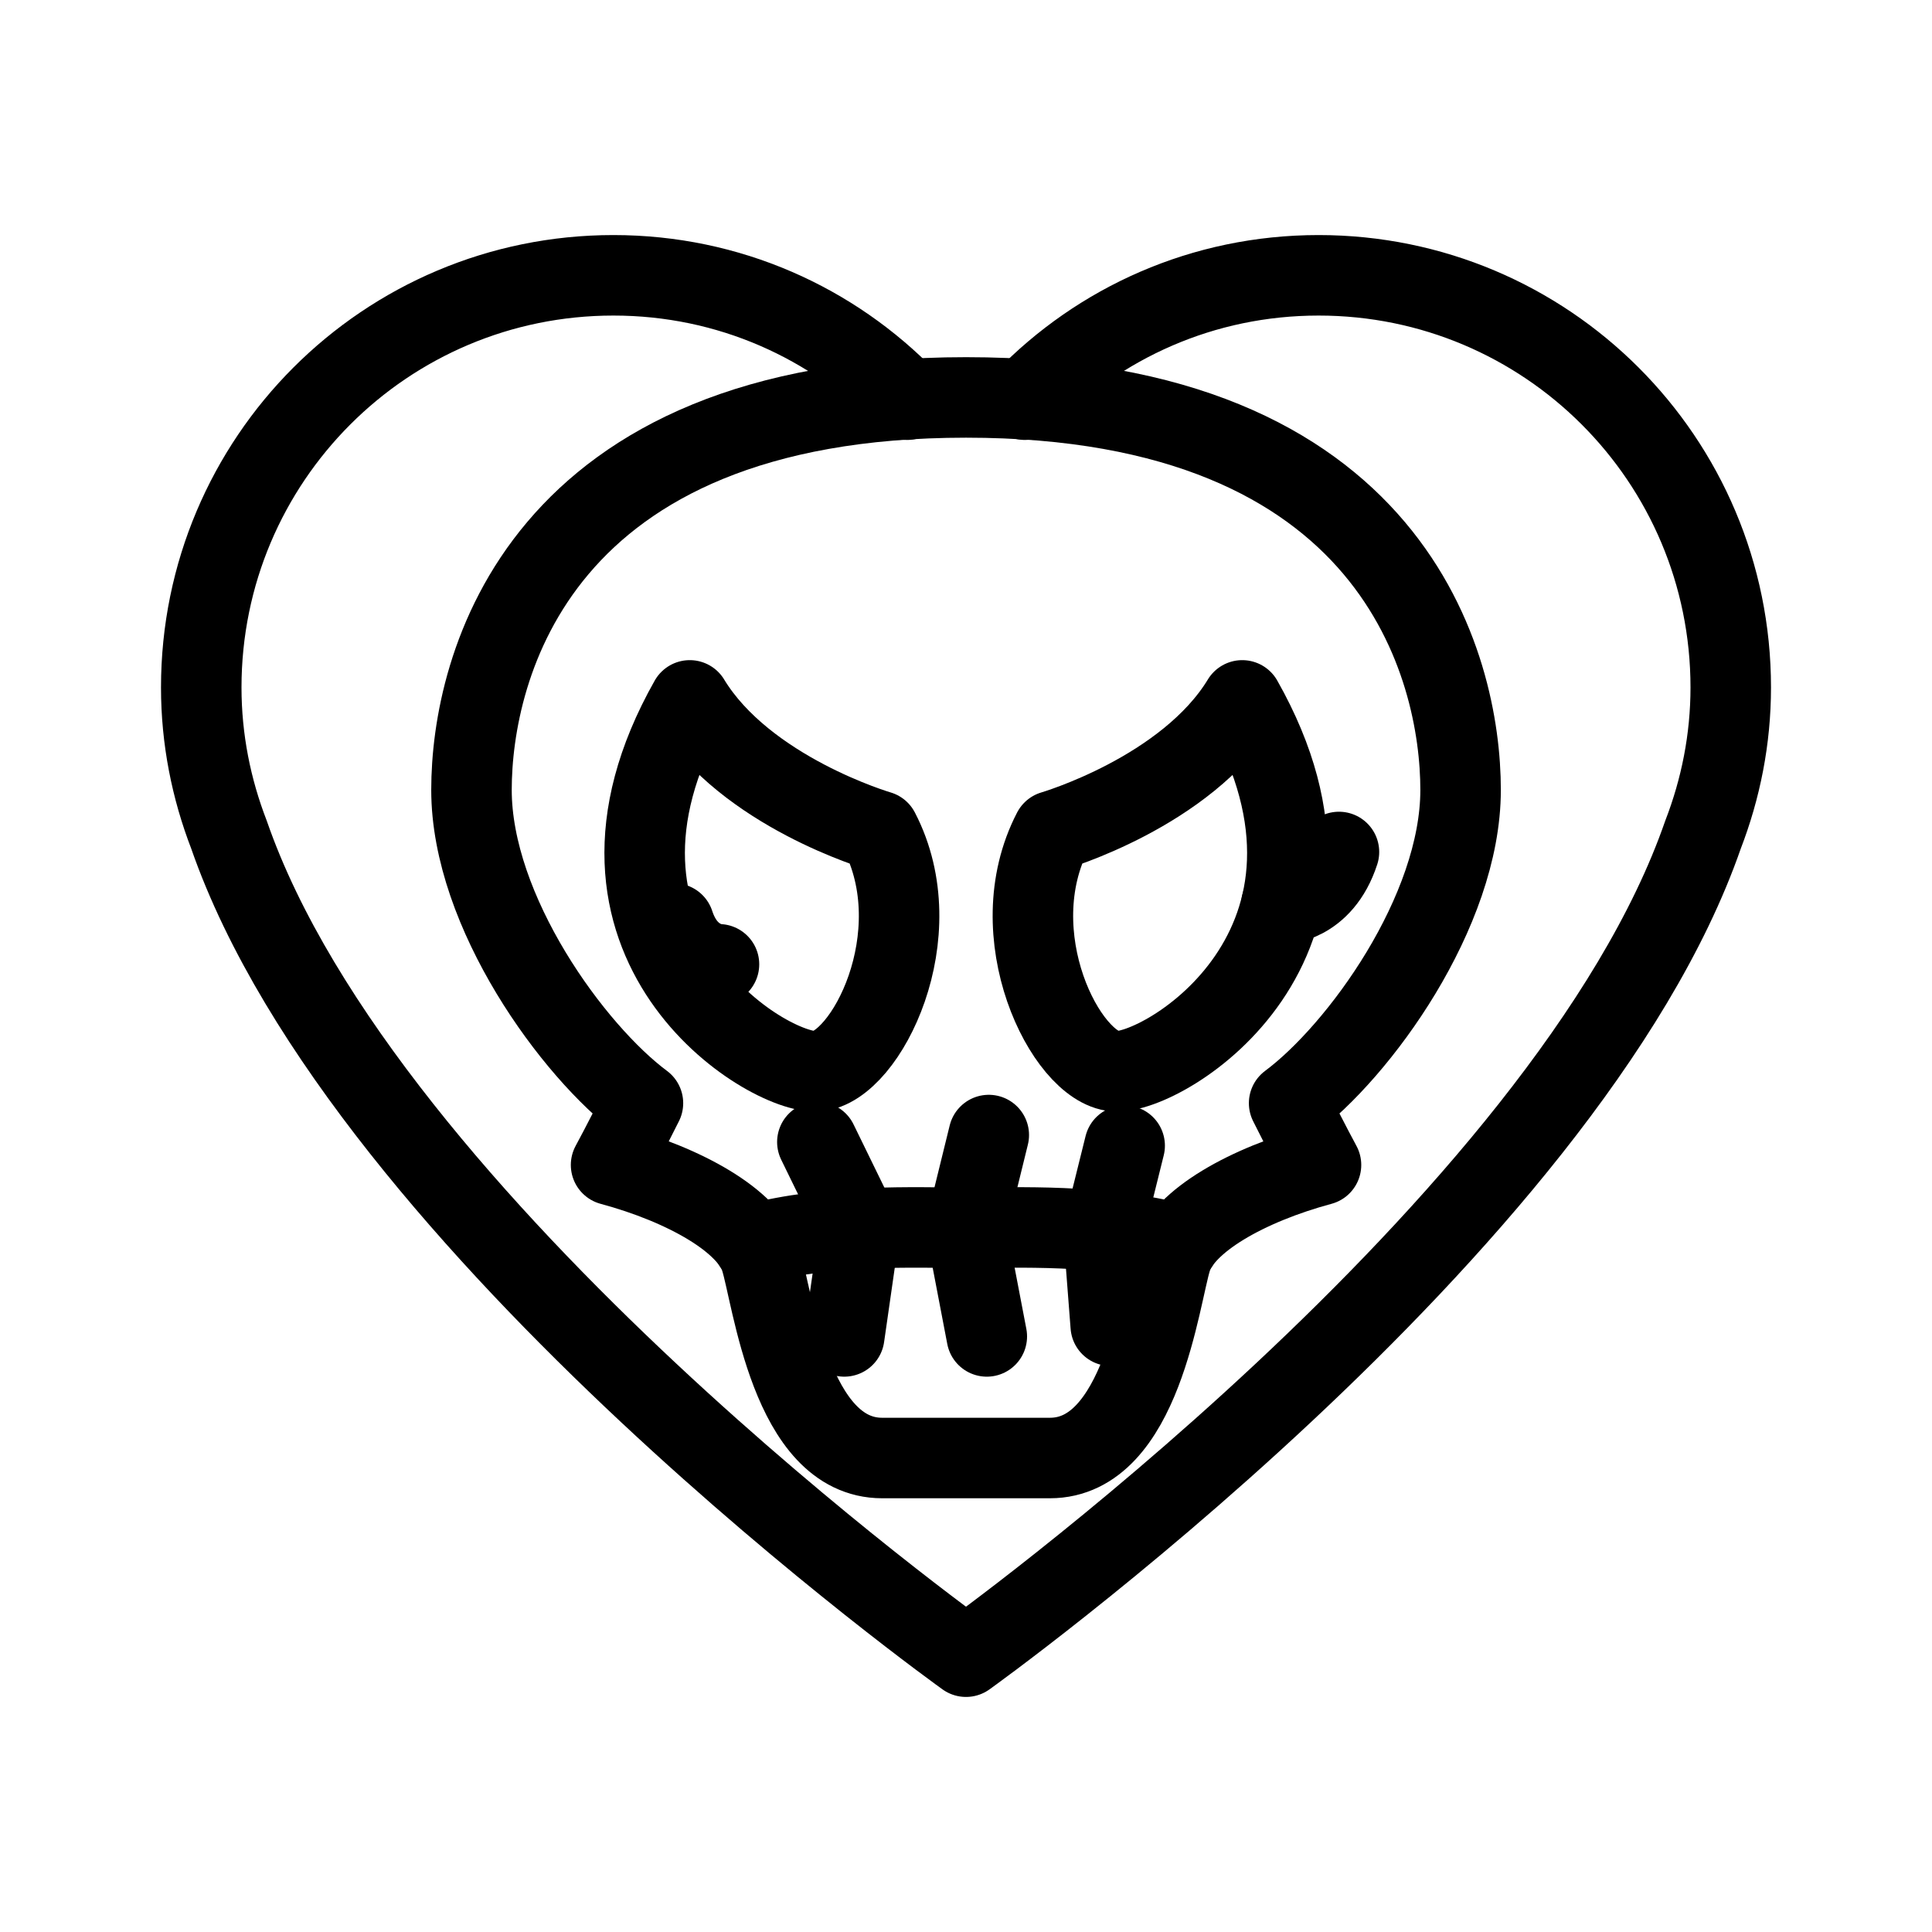 <?xml version="1.0" encoding="UTF-8"?><svg id="a" xmlns="http://www.w3.org/2000/svg" viewBox="0 0 48 48"><defs><style>.b{stroke-width:2px;fill:none;stroke:#000;stroke-linecap:round;stroke-linejoin:round;}</style></defs><path class="b" d="m18.718,30.91c1.936-.506,3.998-.407,5.282-.407"/><line class="b" x1="24" y1="30.503" x2="24.566" y2="28.2"/><line class="b" x1="24.517" y1="33.203" x2="24" y2="30.503"/><line class="b" x1="20.307" y1="28.373" x2="21.359" y2="30.529"/><line class="b" x1="20.975" y1="33.203" x2="21.359" y2="30.529"/><path class="b" d="m17.137,17.402c1.387,2.278,4.705,3.244,4.705,3.244,1.337,2.575-.322,5.869-1.535,5.968s-6.587-3.17-3.17-9.213Z"/><path class="b" d="m16.745,22.944c.33,1.014,1.118,1.014,1.118,1.014"/><path class="b" d="m24,36.224h2.084c2.278,0,2.724-4.012,3.021-4.953s1.882-1.833,3.715-2.328c0,0-.297-.545-.792-1.535,1.734-1.288,4.26-4.755,4.26-7.783,0-3.028-1.635-9.751-12.287-9.751-10.652,0-12.287,6.722-12.287,9.751s2.526,6.495,4.26,7.783c-.495.991-.792,1.535-.792,1.535,1.833.495,3.417,1.387,3.715,2.328s.743,4.953,3.021,4.953c0,0,2.084,0,2.084,0Z"/><path class="b" d="m29.283,30.91c-1.936-.506-3.998-.407-5.282-.407"/><path class="b" d="m30.863,17.402c-1.387,2.278-4.705,3.244-4.705,3.244-1.337,2.575.322,5.869,1.535,5.968s6.587-3.17,3.17-9.213Z"/><path class="b" d="m33.266,21.167c-.421,1.296-1.428,1.296-1.428,1.296"/><line class="b" x1="27.415" y1="30.587" x2="27.942" y2="28.464"/><line class="b" x1="27.596" y1="32.938" x2="27.415" y2="30.587"/><path class="b" d="m25.46,9.93c1.85-1.91,4.43-3.09,7.3-3.09,5.66,0,10.24,4.58,10.24,10.24,0,1.29-.25,2.52-.69,3.66-3.38,9.74-18.31,20.42-18.31,20.42,0,0-14.93-10.68-18.31-20.42-.44-1.14-.69-2.37-.69-3.66,0-5.66,4.58-10.24,10.24-10.24,2.87,0,5.45,1.18,7.3,3.09"/></svg>